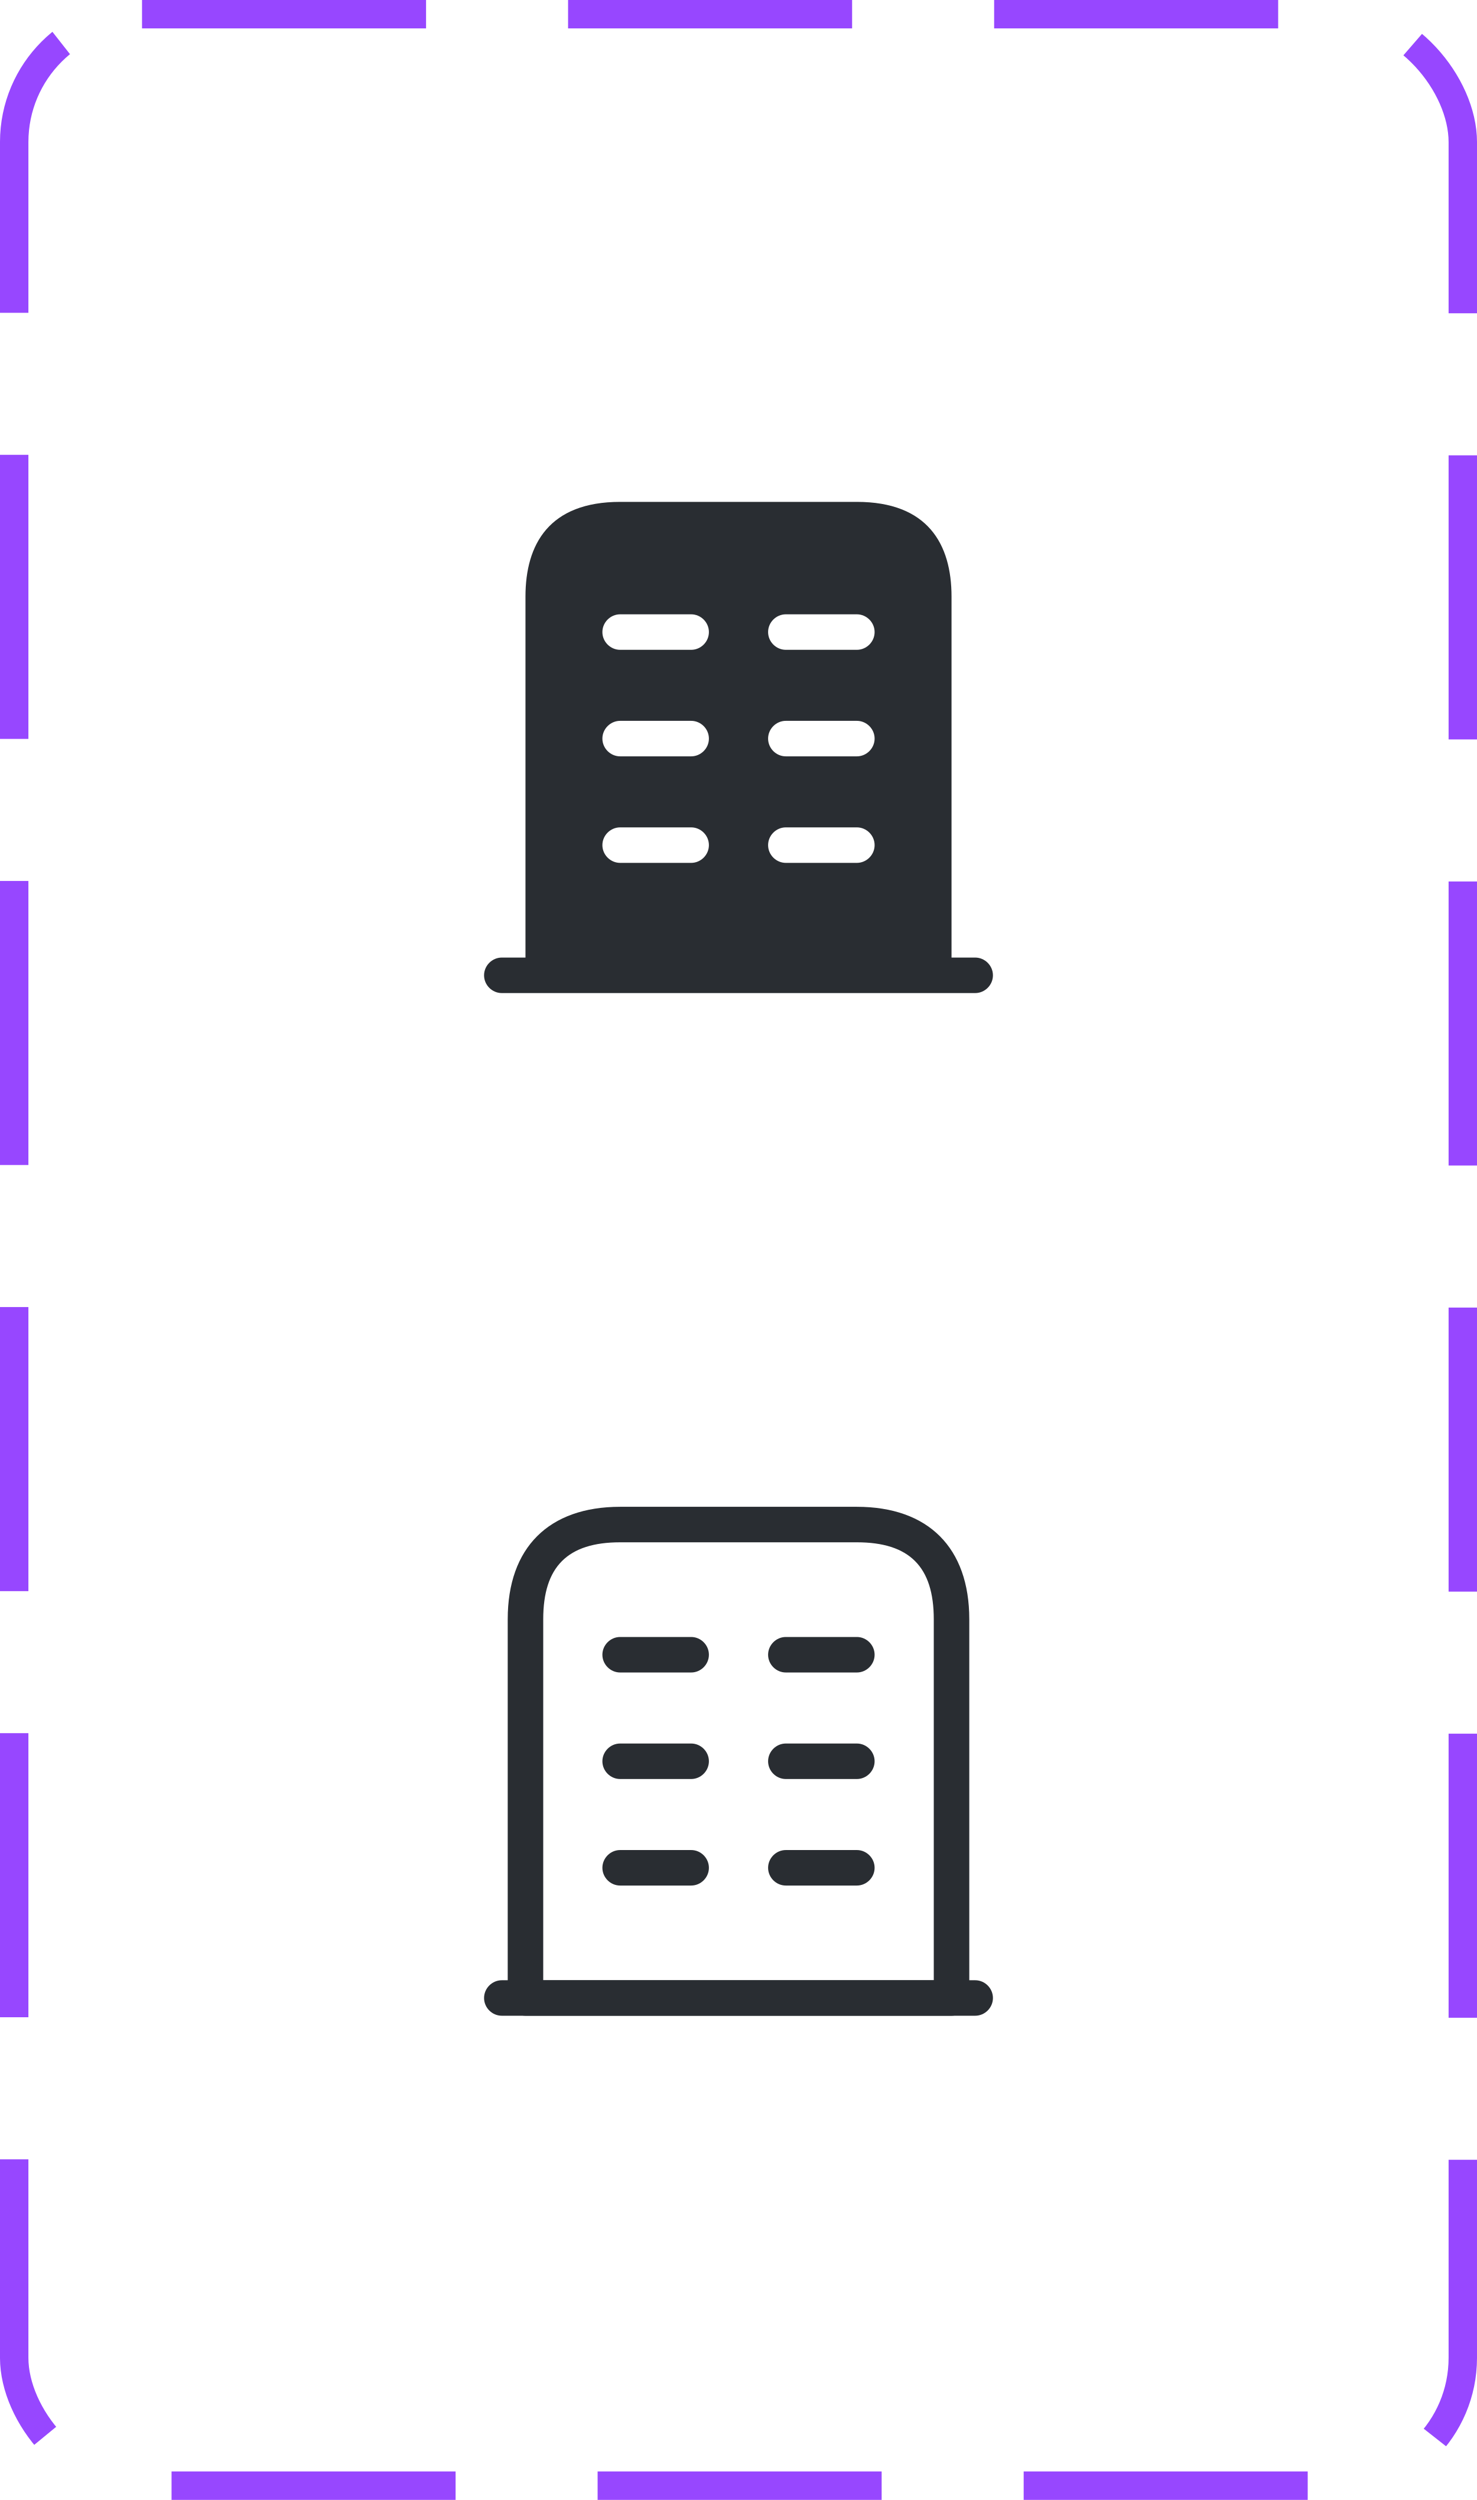 <svg width="52" height="88" viewBox="0 0 52 88" fill="none" xmlns="http://www.w3.org/2000/svg">
<path d="M34.333 33.708H17.667C17.325 33.708 17.042 33.992 17.042 34.333C17.042 34.675 17.325 34.958 17.667 34.958H34.333C34.675 34.958 34.958 34.675 34.958 34.333C34.958 33.992 34.675 33.708 34.333 33.708Z" fill="#292D32"/>
<path d="M30.167 17.667H21.833C19.333 17.667 18.5 19.158 18.5 21V34.333H33.5V21C33.5 19.158 32.667 17.667 30.167 17.667ZM24.333 30.375H21.833C21.492 30.375 21.208 30.092 21.208 29.75C21.208 29.408 21.492 29.125 21.833 29.125H24.333C24.675 29.125 24.958 29.408 24.958 29.75C24.958 30.092 24.675 30.375 24.333 30.375ZM24.333 26.625H21.833C21.492 26.625 21.208 26.342 21.208 26C21.208 25.658 21.492 25.375 21.833 25.375H24.333C24.675 25.375 24.958 25.658 24.958 26C24.958 26.342 24.675 26.625 24.333 26.625ZM24.333 22.875H21.833C21.492 22.875 21.208 22.592 21.208 22.25C21.208 21.908 21.492 21.625 21.833 21.625H24.333C24.675 21.625 24.958 21.908 24.958 22.25C24.958 22.592 24.675 22.875 24.333 22.875ZM30.167 30.375H27.667C27.325 30.375 27.042 30.092 27.042 29.75C27.042 29.408 27.325 29.125 27.667 29.125H30.167C30.508 29.125 30.792 29.408 30.792 29.75C30.792 30.092 30.508 30.375 30.167 30.375ZM30.167 26.625H27.667C27.325 26.625 27.042 26.342 27.042 26C27.042 25.658 27.325 25.375 27.667 25.375H30.167C30.508 25.375 30.792 25.658 30.792 26C30.792 26.342 30.508 26.625 30.167 26.625ZM30.167 22.875H27.667C27.325 22.875 27.042 22.592 27.042 22.25C27.042 21.908 27.325 21.625 27.667 21.625H30.167C30.508 21.625 30.792 21.908 30.792 22.25C30.792 22.592 30.508 22.875 30.167 22.875Z" fill="#292D32"/>
<path d="M34.333 70.958H17.667C17.325 70.958 17.042 70.675 17.042 70.333C17.042 69.992 17.325 69.708 17.667 69.708H34.333C34.675 69.708 34.958 69.992 34.958 70.333C34.958 70.675 34.675 70.958 34.333 70.958Z" fill="#292D32"/>
<path d="M33.5 70.958H18.5C18.158 70.958 17.875 70.675 17.875 70.333V57C17.875 54.483 19.317 53.042 21.833 53.042H30.167C32.683 53.042 34.125 54.483 34.125 57V70.333C34.125 70.675 33.842 70.958 33.5 70.958ZM19.125 69.708H32.875V57C32.875 55.15 32.017 54.292 30.167 54.292H21.833C19.983 54.292 19.125 55.15 19.125 57V69.708Z" fill="#292D32"/>
<path d="M24.333 66.375H21.833C21.492 66.375 21.208 66.092 21.208 65.75C21.208 65.408 21.492 65.125 21.833 65.125H24.333C24.675 65.125 24.958 65.408 24.958 65.75C24.958 66.092 24.675 66.375 24.333 66.375Z" fill="#292D32"/>
<path d="M30.167 66.375H27.667C27.325 66.375 27.042 66.092 27.042 65.75C27.042 65.408 27.325 65.125 27.667 65.125H30.167C30.508 65.125 30.792 65.408 30.792 65.75C30.792 66.092 30.508 66.375 30.167 66.375Z" fill="#292D32"/>
<path d="M24.333 62.625H21.833C21.492 62.625 21.208 62.342 21.208 62C21.208 61.658 21.492 61.375 21.833 61.375H24.333C24.675 61.375 24.958 61.658 24.958 62C24.958 62.342 24.675 62.625 24.333 62.625Z" fill="#292D32"/>
<path d="M30.167 62.625H27.667C27.325 62.625 27.042 62.342 27.042 62C27.042 61.658 27.325 61.375 27.667 61.375H30.167C30.508 61.375 30.792 61.658 30.792 62C30.792 62.342 30.508 62.625 30.167 62.625Z" fill="#292D32"/>
<path d="M24.333 58.875H21.833C21.492 58.875 21.208 58.592 21.208 58.25C21.208 57.908 21.492 57.625 21.833 57.625H24.333C24.675 57.625 24.958 57.908 24.958 58.25C24.958 58.592 24.675 58.875 24.333 58.875Z" fill="#292D32"/>
<path d="M30.167 58.875H27.667C27.325 58.875 27.042 58.592 27.042 58.25C27.042 57.908 27.325 57.625 27.667 57.625H30.167C30.508 57.625 30.792 57.908 30.792 58.25C30.792 58.592 30.508 58.875 30.167 58.875Z" fill="#292D32"/>
<rect x="0.5" y="0.5" width="51" height="87" rx="4.5" stroke="#9747FF" stroke-dasharray="10 5"/>
</svg>
